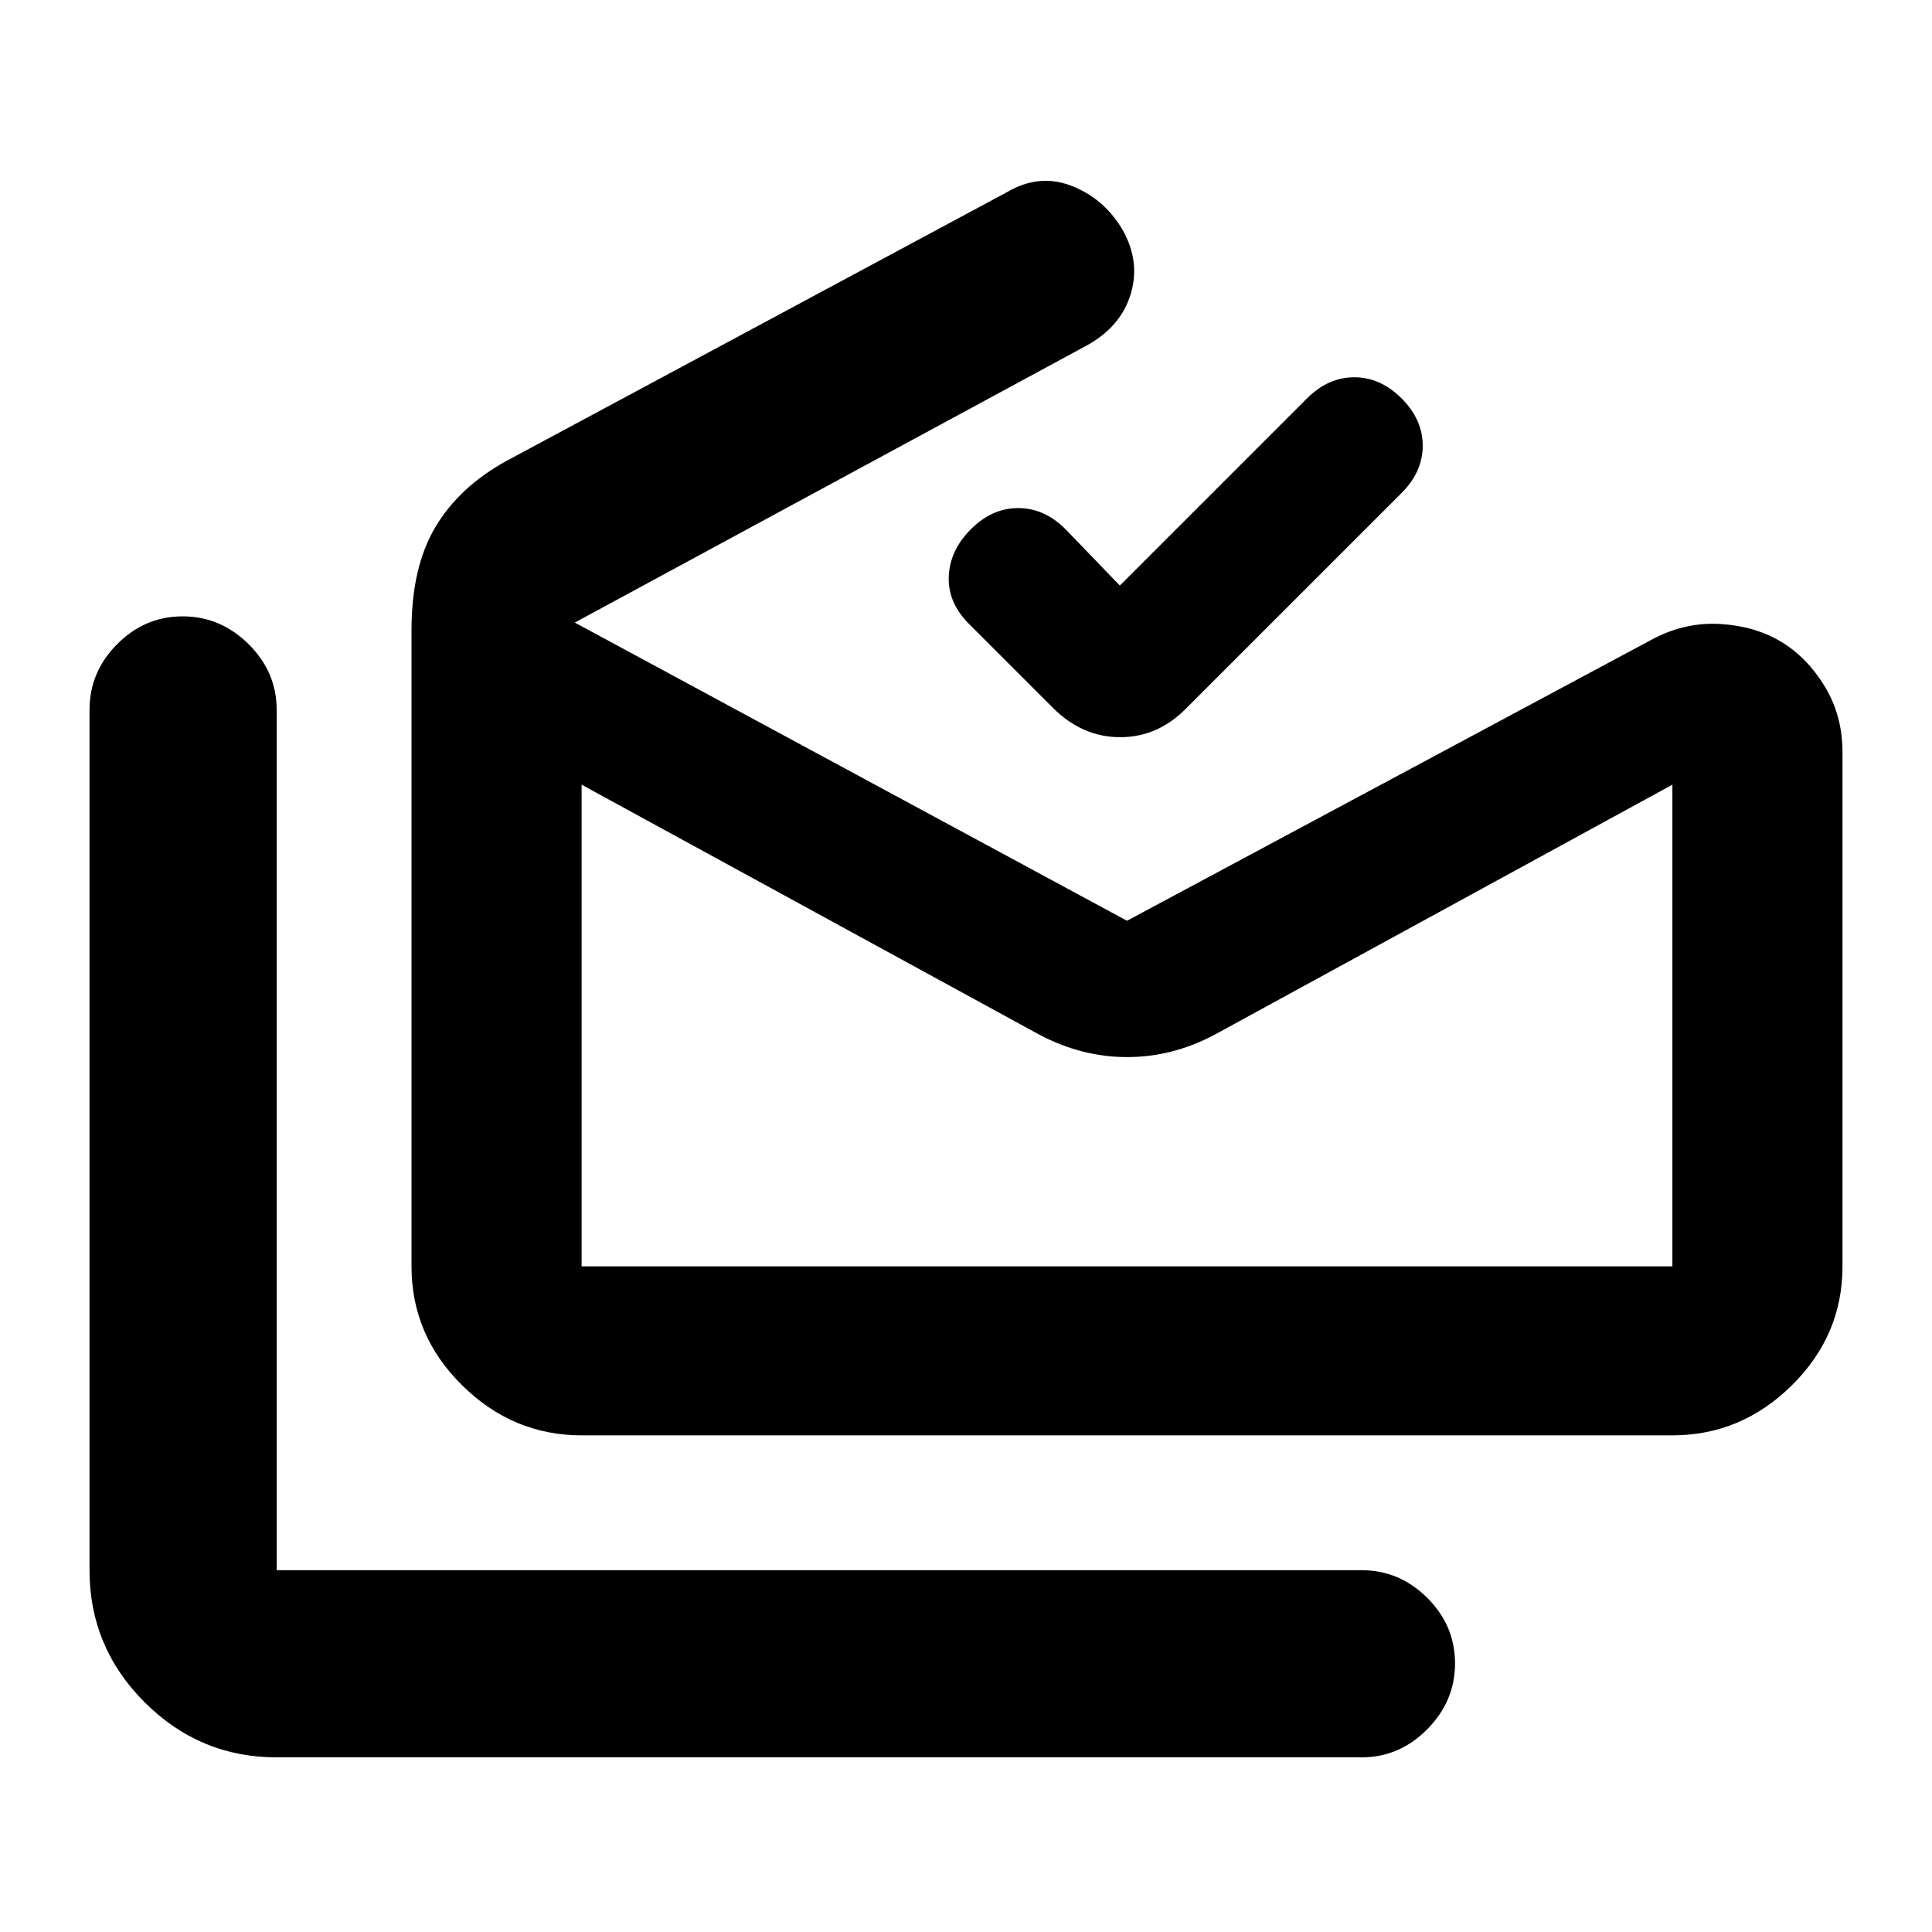 <svg xmlns="http://www.w3.org/2000/svg" height="20" viewBox="0 -960 960 960" width="20"><path d="M137.48-86.78q-38.24 0-65.62-27.38-27.38-27.38-27.38-65.62v-427.46q0-18.89 13.74-32.69 13.75-13.81 32.55-13.81 18.8 0 32.75 13.81 13.96 13.8 13.96 32.69v427.46H676.5q18.89 0 32.69 13.74Q723-152.29 723-133.49q0 18.79-13.81 32.75-13.8 13.96-32.69 13.96H137.48ZM831-330.74v-239.35L603.68-445.94q-20.98 11.2-43.62 11.2-22.65 0-43.73-11.2L289-570.09v239.35h542Zm-542 83.96q-34.16 0-59.34-24.84-25.18-24.83-25.18-59.12v-316.24q0-31.13 11.82-51.06 11.83-19.94 35.18-32.83l248.61-133.5q16.08-9.54 32.19-3.35 16.11 6.2 25.34 21.59 9.1 15.89 4.27 32.09-4.83 16.21-21.67 25.59l-254.61 137.8L560-502.48 821.89-642.8q15.94-8.2 33.1-7.13 17.16 1.06 30.05 8.82 12.9 7.76 21.69 22.22 8.79 14.46 8.79 32.67v255.48q0 34.29-25.18 59.12-25.17 24.84-59.34 24.84H289Zm267.44-422.26 93-93q10.5-10.5 23.5-10.5t23.5 10.5q10.5 10.5 10.5 23.5t-10.5 23.5l-106.9 106.89q-14.11 14.45-32.93 14.45-18.83 0-33.4-14.57l-41.77-41.77q-10.5-10.5-10-23.5t11-23.5q10.5-10.5 23.5-10.5t23.5 10.5l27 28ZM289-330.74h542-542Z"/></svg>
